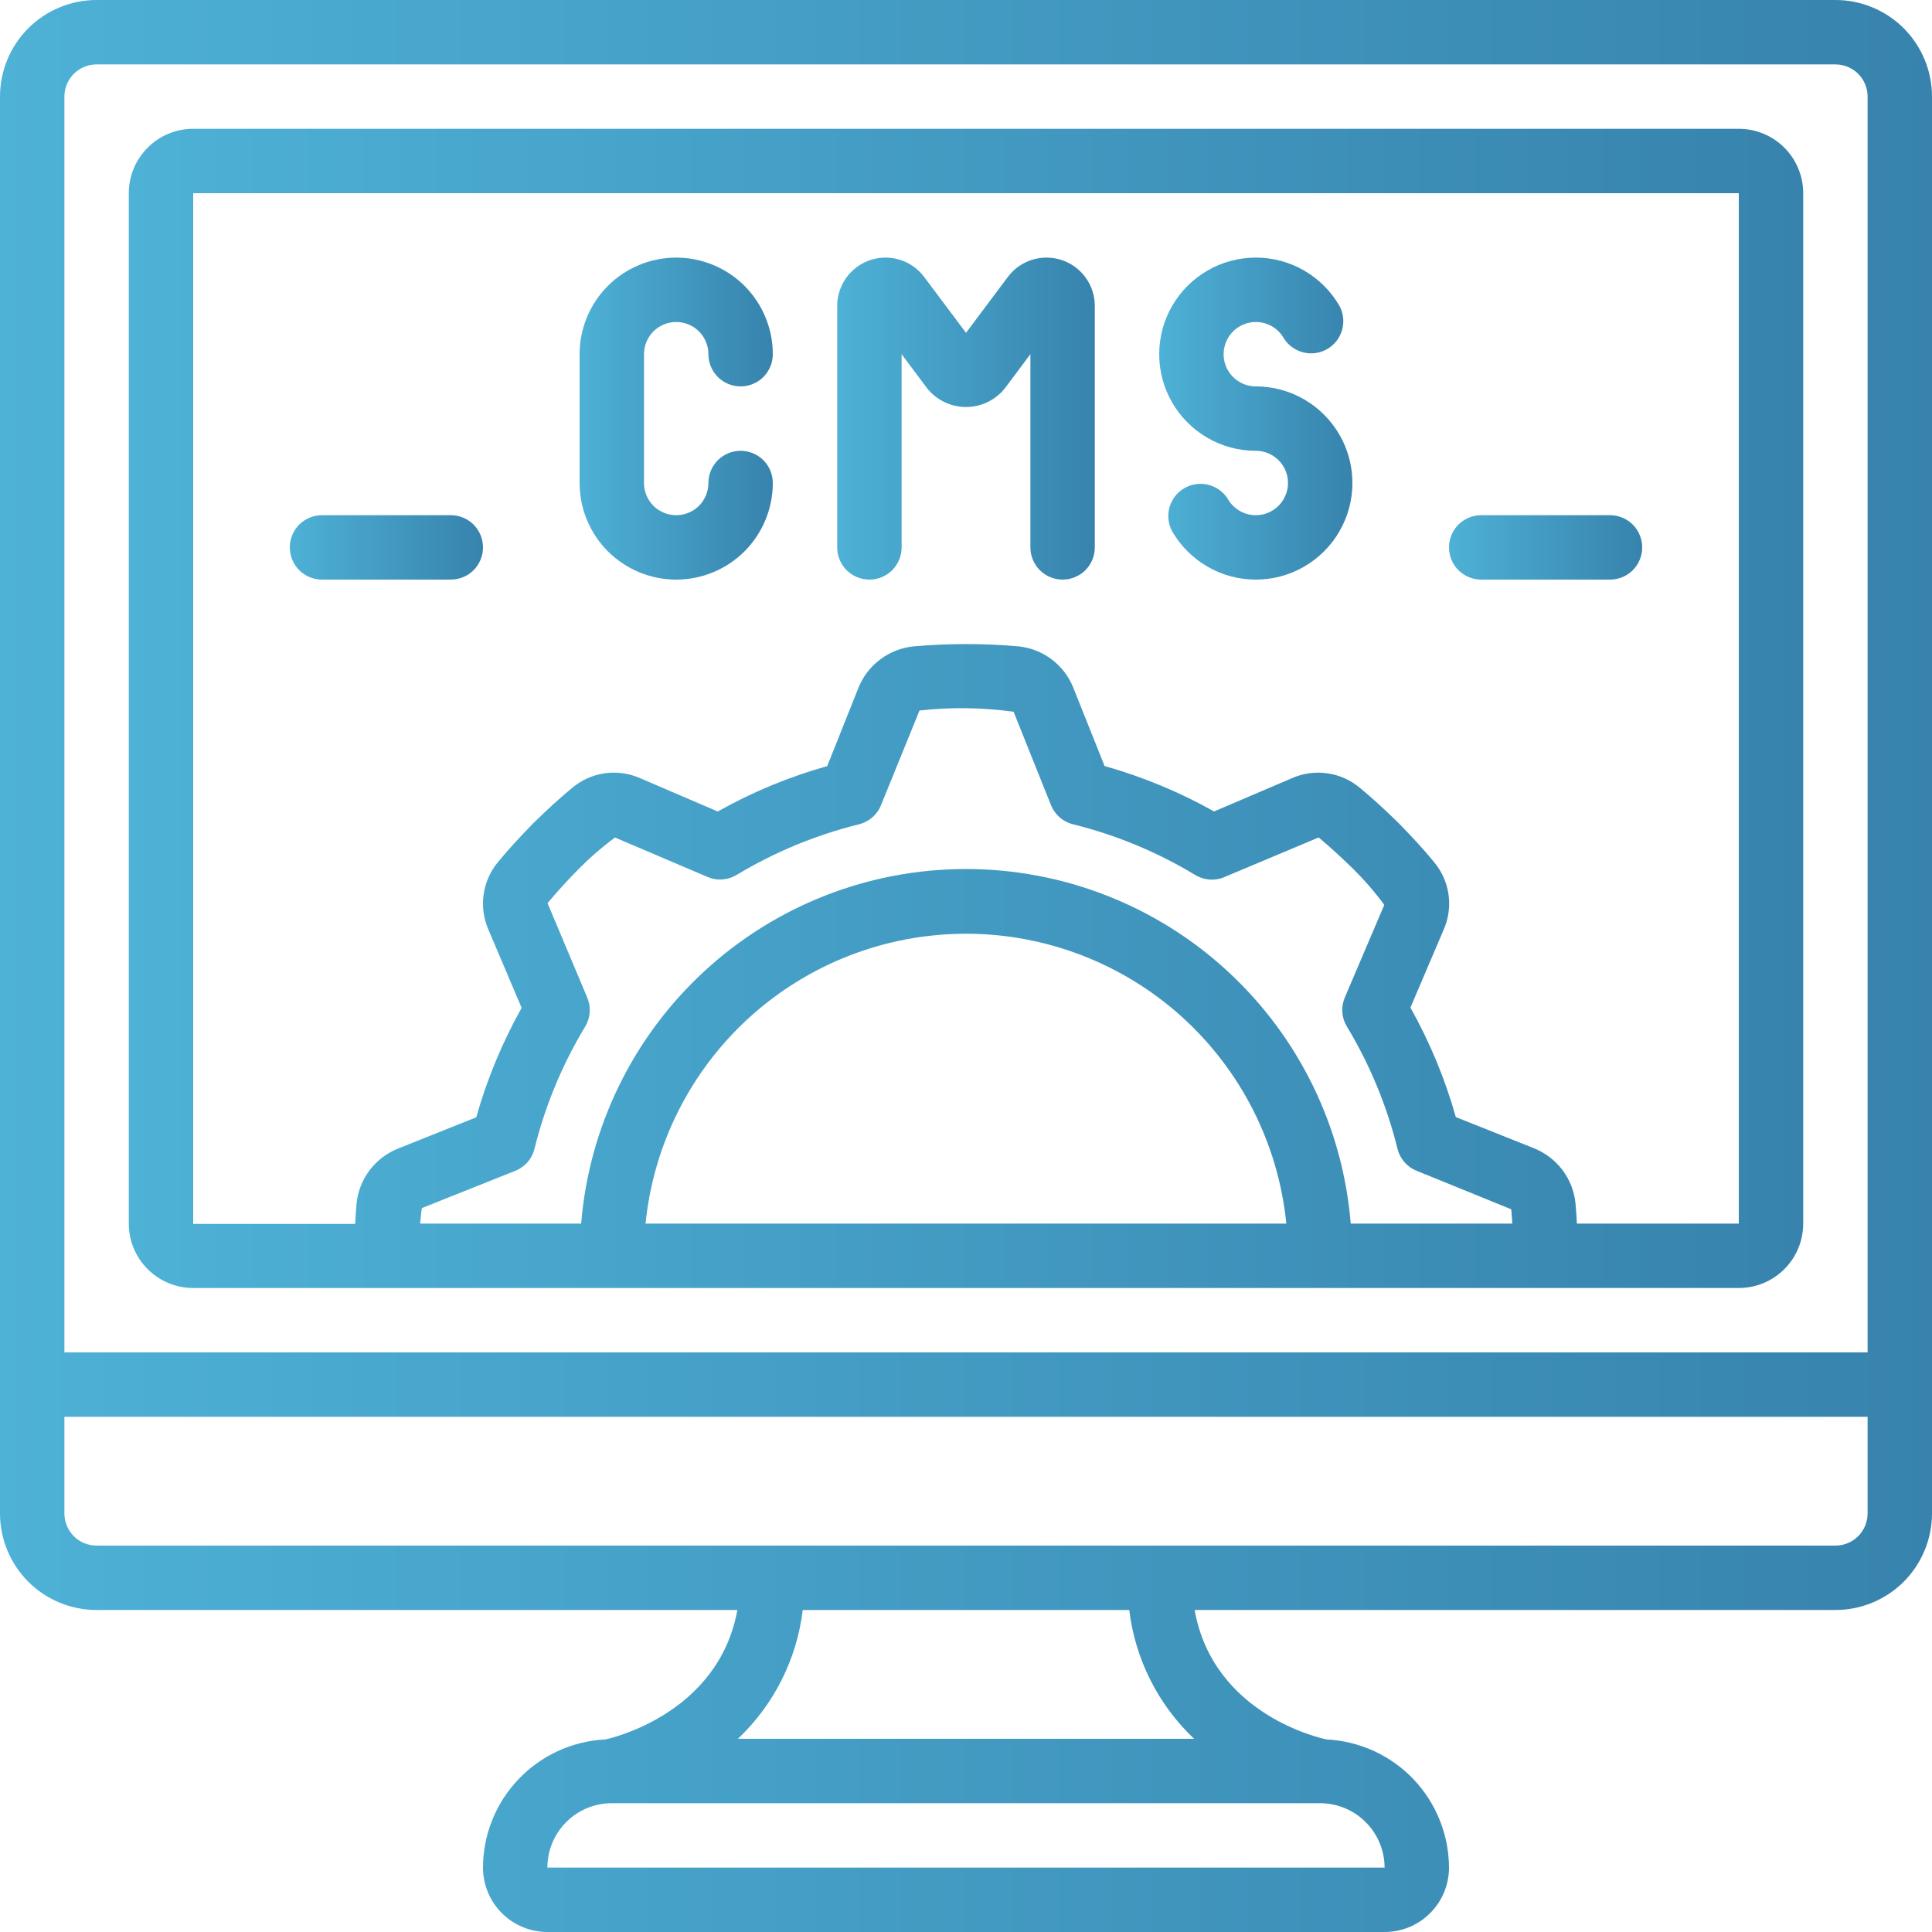 <svg width="30" height="30" viewBox="0 0 30 30" fill="none" xmlns="http://www.w3.org/2000/svg">
<path d="M28.5 0H1.5C1.102 0 0.721 0.158 0.439 0.439C0.158 0.721 0 1.102 0 1.5L0 23.5C0 23.898 0.158 24.279 0.439 24.561C0.721 24.842 1.102 25 1.5 25H11.45C11.155 26.614 9.489 26.991 9.4 27.01C8.889 27.035 8.406 27.255 8.053 27.626C7.699 27.996 7.501 28.488 7.5 29C7.5 29.265 7.605 29.52 7.793 29.707C7.98 29.895 8.235 30 8.5 30H21.5C21.765 30 22.02 29.895 22.207 29.707C22.395 29.52 22.5 29.265 22.5 29C22.498 28.488 22.3 27.997 21.947 27.626C21.593 27.256 21.111 27.036 20.6 27.01C20.521 26.994 18.843 26.634 18.55 25H28.5C28.898 25 29.279 24.842 29.561 24.561C29.842 24.279 30 23.898 30 23.5V1.5C30 1.102 29.842 0.721 29.561 0.439C29.279 0.158 28.898 0 28.5 0V0ZM1.5 1H28.5C28.633 1 28.76 1.053 28.854 1.146C28.947 1.24 29 1.367 29 1.5V21H1V1.5C1 1.367 1.053 1.24 1.146 1.146C1.24 1.053 1.367 1 1.5 1ZM21.5 29H8.5C8.5 28.735 8.605 28.48 8.793 28.293C8.98 28.105 9.235 28 9.5 28H20.5C20.765 28.001 21.019 28.106 21.206 28.294C21.394 28.481 21.499 28.735 21.5 29ZM18.541 27H11.458C12.017 26.471 12.373 25.764 12.465 25H17.535C17.627 25.764 17.983 26.471 18.542 27H18.541ZM28.5 24H1.5C1.367 24 1.24 23.947 1.146 23.854C1.053 23.76 1 23.633 1 23.5V22H29V23.5C29 23.633 28.947 23.76 28.854 23.854C28.76 23.947 28.633 24 28.5 24Z" fill="url(#paint0_linear_2_5767)"/>
<path d="M3 20H27C27.265 20 27.52 19.895 27.707 19.707C27.895 19.52 28 19.265 28 19V3C28 2.735 27.895 2.48 27.707 2.293C27.52 2.105 27.265 2 27 2H3C2.735 2 2.48 2.105 2.293 2.293C2.105 2.48 2 2.735 2 3V19C2 19.265 2.105 19.52 2.293 19.707C2.48 19.895 2.735 20 3 20ZM9.117 15.486L8.502 14.024C8.656 13.838 8.823 13.659 8.986 13.493C9.161 13.316 9.349 13.153 9.55 13.005L10.986 13.617C11.058 13.648 11.137 13.662 11.216 13.656C11.296 13.65 11.372 13.626 11.44 13.585C12.029 13.23 12.669 12.965 13.337 12.8C13.414 12.781 13.486 12.744 13.546 12.692C13.605 12.639 13.652 12.574 13.681 12.5L14.278 11.033C14.764 10.978 15.255 10.985 15.739 11.052L16.319 12.5C16.348 12.574 16.395 12.639 16.454 12.692C16.514 12.744 16.586 12.781 16.663 12.8C17.331 12.965 17.971 13.231 18.56 13.587C18.628 13.628 18.704 13.652 18.784 13.658C18.863 13.663 18.942 13.65 19.015 13.618L20.476 13.004C20.662 13.158 20.84 13.325 21.007 13.487C21.184 13.662 21.348 13.851 21.495 14.051L20.883 15.487C20.852 15.56 20.838 15.639 20.844 15.718C20.849 15.797 20.874 15.874 20.915 15.941C21.27 16.53 21.535 17.169 21.7 17.837C21.719 17.914 21.756 17.986 21.808 18.046C21.86 18.105 21.926 18.152 22 18.181L23.467 18.778C23.474 18.849 23.477 18.925 23.483 19H20.974C20.852 17.5 20.169 16.101 19.062 15.081C17.955 14.06 16.505 13.494 14.999 13.494C13.494 13.494 12.044 14.06 10.937 15.081C9.83 16.101 9.147 17.5 9.024 19H6.524C6.532 18.919 6.538 18.838 6.551 18.759L8 18.181C8.074 18.152 8.139 18.105 8.192 18.046C8.244 17.986 8.281 17.914 8.3 17.837C8.465 17.169 8.731 16.529 9.087 15.94C9.128 15.872 9.152 15.795 9.157 15.716C9.162 15.637 9.148 15.558 9.117 15.486ZM19.974 19H10.024C10.148 17.767 10.726 16.623 11.645 15.791C12.564 14.96 13.76 14.499 14.999 14.499C16.239 14.499 17.435 14.96 18.354 15.791C19.273 16.623 19.851 17.767 19.974 19ZM3 3H27V19H24.486C24.48 18.892 24.474 18.785 24.464 18.684C24.445 18.497 24.375 18.319 24.262 18.168C24.148 18.018 23.996 17.902 23.822 17.831L22.606 17.346C22.439 16.753 22.202 16.183 21.901 15.646L22.415 14.441C22.492 14.269 22.519 14.079 22.493 13.892C22.467 13.706 22.389 13.53 22.268 13.386C22.114 13.199 21.941 13.008 21.714 12.777C21.49 12.558 21.299 12.384 21.119 12.236C20.974 12.113 20.798 12.034 20.61 12.008C20.422 11.981 20.231 12.008 20.058 12.085L18.852 12.6C18.316 12.299 17.745 12.062 17.152 11.895L16.666 10.678C16.597 10.504 16.481 10.353 16.332 10.24C16.183 10.127 16.006 10.057 15.819 10.037C15.275 9.989 14.727 9.989 14.183 10.037C13.996 10.057 13.817 10.127 13.667 10.24C13.517 10.353 13.4 10.505 13.33 10.68L12.845 11.896C12.252 12.063 11.681 12.299 11.145 12.601L9.943 12.085C9.771 12.008 9.581 11.981 9.394 12.007C9.207 12.033 9.032 12.111 8.887 12.232C8.7 12.386 8.51 12.559 8.278 12.786C8.059 13.01 7.886 13.2 7.737 13.381C7.615 13.526 7.536 13.702 7.51 13.89C7.483 14.078 7.51 14.269 7.587 14.442L8.1 15.65C7.799 16.187 7.562 16.758 7.395 17.35L6.178 17.836C6.004 17.906 5.853 18.021 5.74 18.171C5.627 18.32 5.557 18.497 5.537 18.683C5.527 18.786 5.521 18.895 5.515 19.005H3V3Z" fill="url(#paint1_linear_2_5767)"/>
<path d="M10.5 9C10.898 9 11.279 8.842 11.561 8.561C11.842 8.279 12 7.898 12 7.5C12 7.367 11.947 7.24 11.854 7.146C11.76 7.053 11.633 7 11.5 7C11.367 7 11.24 7.053 11.146 7.146C11.053 7.24 11 7.367 11 7.5C11 7.633 10.947 7.76 10.854 7.854C10.76 7.947 10.633 8 10.5 8C10.367 8 10.24 7.947 10.146 7.854C10.053 7.76 10 7.633 10 7.5V5.5C10 5.367 10.053 5.24 10.146 5.146C10.24 5.053 10.367 5 10.5 5C10.633 5 10.76 5.053 10.854 5.146C10.947 5.24 11 5.367 11 5.5C11 5.633 11.053 5.76 11.146 5.854C11.24 5.947 11.367 6 11.5 6C11.633 6 11.76 5.947 11.854 5.854C11.947 5.76 12 5.633 12 5.5C12 5.102 11.842 4.721 11.561 4.439C11.279 4.158 10.898 4 10.5 4C10.102 4 9.721 4.158 9.439 4.439C9.158 4.721 9 5.102 9 5.5V7.5C9 7.898 9.158 8.279 9.439 8.561C9.721 8.842 10.102 9 10.5 9Z" fill="url(#paint2_linear_2_5767)"/>
<path d="M13.5 9C13.633 9 13.76 8.947 13.854 8.854C13.947 8.76 14 8.633 14 8.5V5.5L14.4 6.034C14.472 6.123 14.564 6.195 14.668 6.245C14.771 6.294 14.885 6.32 15 6.32C15.115 6.32 15.229 6.294 15.332 6.245C15.436 6.195 15.528 6.123 15.6 6.034L16 5.5V8.5C16 8.633 16.053 8.76 16.146 8.854C16.24 8.947 16.367 9 16.5 9C16.633 9 16.76 8.947 16.854 8.854C16.947 8.76 17 8.633 17 8.5V4.75C17 4.593 16.951 4.439 16.858 4.311C16.766 4.184 16.637 4.088 16.487 4.038C16.338 3.989 16.177 3.987 16.026 4.034C15.876 4.081 15.744 4.174 15.65 4.3L15 5.168L14.35 4.3C14.256 4.174 14.124 4.081 13.974 4.034C13.823 3.987 13.662 3.989 13.513 4.038C13.364 4.088 13.234 4.184 13.142 4.311C13.05 4.439 13 4.593 13 4.75V8.5C13 8.633 13.053 8.76 13.146 8.854C13.24 8.947 13.367 9 13.5 9Z" fill="url(#paint3_linear_2_5767)"/>
<path d="M19.5 7C19.588 7 19.674 7.023 19.75 7.067C19.826 7.111 19.889 7.174 19.933 7.25C19.977 7.326 20 7.413 20 7.5C20 7.588 19.976 7.674 19.932 7.75C19.889 7.826 19.825 7.889 19.749 7.933C19.673 7.977 19.587 8 19.499 8C19.412 8 19.326 7.977 19.25 7.933C19.174 7.889 19.11 7.826 19.067 7.75C18.998 7.639 18.889 7.56 18.763 7.528C18.637 7.496 18.504 7.515 18.391 7.58C18.279 7.645 18.196 7.751 18.16 7.877C18.125 8.002 18.139 8.136 18.201 8.25C18.333 8.478 18.522 8.667 18.75 8.799C18.978 8.931 19.237 9 19.5 9C19.763 9 20.022 8.931 20.25 8.799C20.478 8.667 20.668 8.478 20.799 8.25C20.931 8.022 21 7.763 21 7.5C21 7.237 20.931 6.978 20.799 6.75C20.667 6.522 20.478 6.333 20.25 6.201C20.022 6.069 19.763 6 19.5 6C19.412 6 19.326 5.977 19.25 5.933C19.174 5.889 19.111 5.826 19.067 5.75C19.023 5.674 19 5.587 19 5.5C19.001 5.412 19.024 5.326 19.068 5.25C19.111 5.174 19.175 5.111 19.251 5.067C19.327 5.023 19.413 5 19.501 5C19.588 5 19.675 5.023 19.751 5.067C19.827 5.111 19.89 5.174 19.933 5.25C20.002 5.361 20.111 5.44 20.237 5.472C20.363 5.504 20.496 5.485 20.609 5.42C20.721 5.355 20.804 5.249 20.84 5.123C20.875 4.998 20.861 4.864 20.799 4.75C20.667 4.522 20.478 4.333 20.25 4.201C20.022 4.069 19.763 4 19.5 4C19.237 4 18.978 4.069 18.75 4.201C18.522 4.333 18.333 4.522 18.201 4.75C18.069 4.978 18 5.237 18 5.5C18 5.763 18.069 6.022 18.201 6.25C18.333 6.478 18.522 6.667 18.75 6.799C18.978 6.931 19.237 7 19.5 7Z" fill="url(#paint4_linear_2_5767)"/>
<path d="M7 9C7.133 9 7.26 8.947 7.354 8.854C7.447 8.76 7.5 8.633 7.5 8.5C7.5 8.367 7.447 8.24 7.354 8.146C7.26 8.053 7.133 8 7 8H5C4.867 8 4.74 8.053 4.646 8.146C4.553 8.24 4.5 8.367 4.5 8.5C4.5 8.633 4.553 8.76 4.646 8.854C4.74 8.947 4.867 9 5 9H7Z" fill="url(#paint5_linear_2_5767)"/>
<path d="M23 9H25C25.133 9 25.26 8.947 25.354 8.854C25.447 8.76 25.5 8.633 25.5 8.5C25.5 8.367 25.447 8.24 25.354 8.146C25.26 8.053 25.133 8 25 8H23C22.867 8 22.74 8.053 22.646 8.146C22.553 8.24 22.5 8.367 22.5 8.5C22.5 8.633 22.553 8.76 22.646 8.854C22.74 8.947 22.867 9 23 9Z" fill="url(#paint6_linear_2_5767)"/>
<defs>
<linearGradient id="paint0_linear_2_5767" x1="-0.045" y1="14.973" x2="30" y2="14.973" gradientUnits="userSpaceOnUse">
<stop stop-color="#4EB1D6"/>
<stop offset="1" stop-color="#3783AD"/>
</linearGradient>
<linearGradient id="paint1_linear_2_5767" x1="1.961" y1="10.984" x2="28" y2="10.984" gradientUnits="userSpaceOnUse">
<stop stop-color="#4EB1D6"/>
<stop offset="1" stop-color="#3783AD"/>
</linearGradient>
<linearGradient id="paint2_linear_2_5767" x1="8.995" y1="6.495" x2="12" y2="6.495" gradientUnits="userSpaceOnUse">
<stop stop-color="#4EB1D6"/>
<stop offset="1" stop-color="#3783AD"/>
</linearGradient>
<linearGradient id="paint3_linear_2_5767" x1="12.994" y1="6.495" x2="17" y2="6.495" gradientUnits="userSpaceOnUse">
<stop stop-color="#4EB1D6"/>
<stop offset="1" stop-color="#3783AD"/>
</linearGradient>
<linearGradient id="paint4_linear_2_5767" x1="17.995" y1="6.495" x2="21" y2="6.495" gradientUnits="userSpaceOnUse">
<stop stop-color="#4EB1D6"/>
<stop offset="1" stop-color="#3783AD"/>
</linearGradient>
<linearGradient id="paint5_linear_2_5767" x1="4.495" y1="8.499" x2="7.5" y2="8.499" gradientUnits="userSpaceOnUse">
<stop stop-color="#4EB1D6"/>
<stop offset="1" stop-color="#3783AD"/>
</linearGradient>
<linearGradient id="paint6_linear_2_5767" x1="22.495" y1="8.499" x2="25.5" y2="8.499" gradientUnits="userSpaceOnUse">
<stop stop-color="#4EB1D6"/>
<stop offset="1" stop-color="#3783AD"/>
</linearGradient>
</defs>
</svg>
